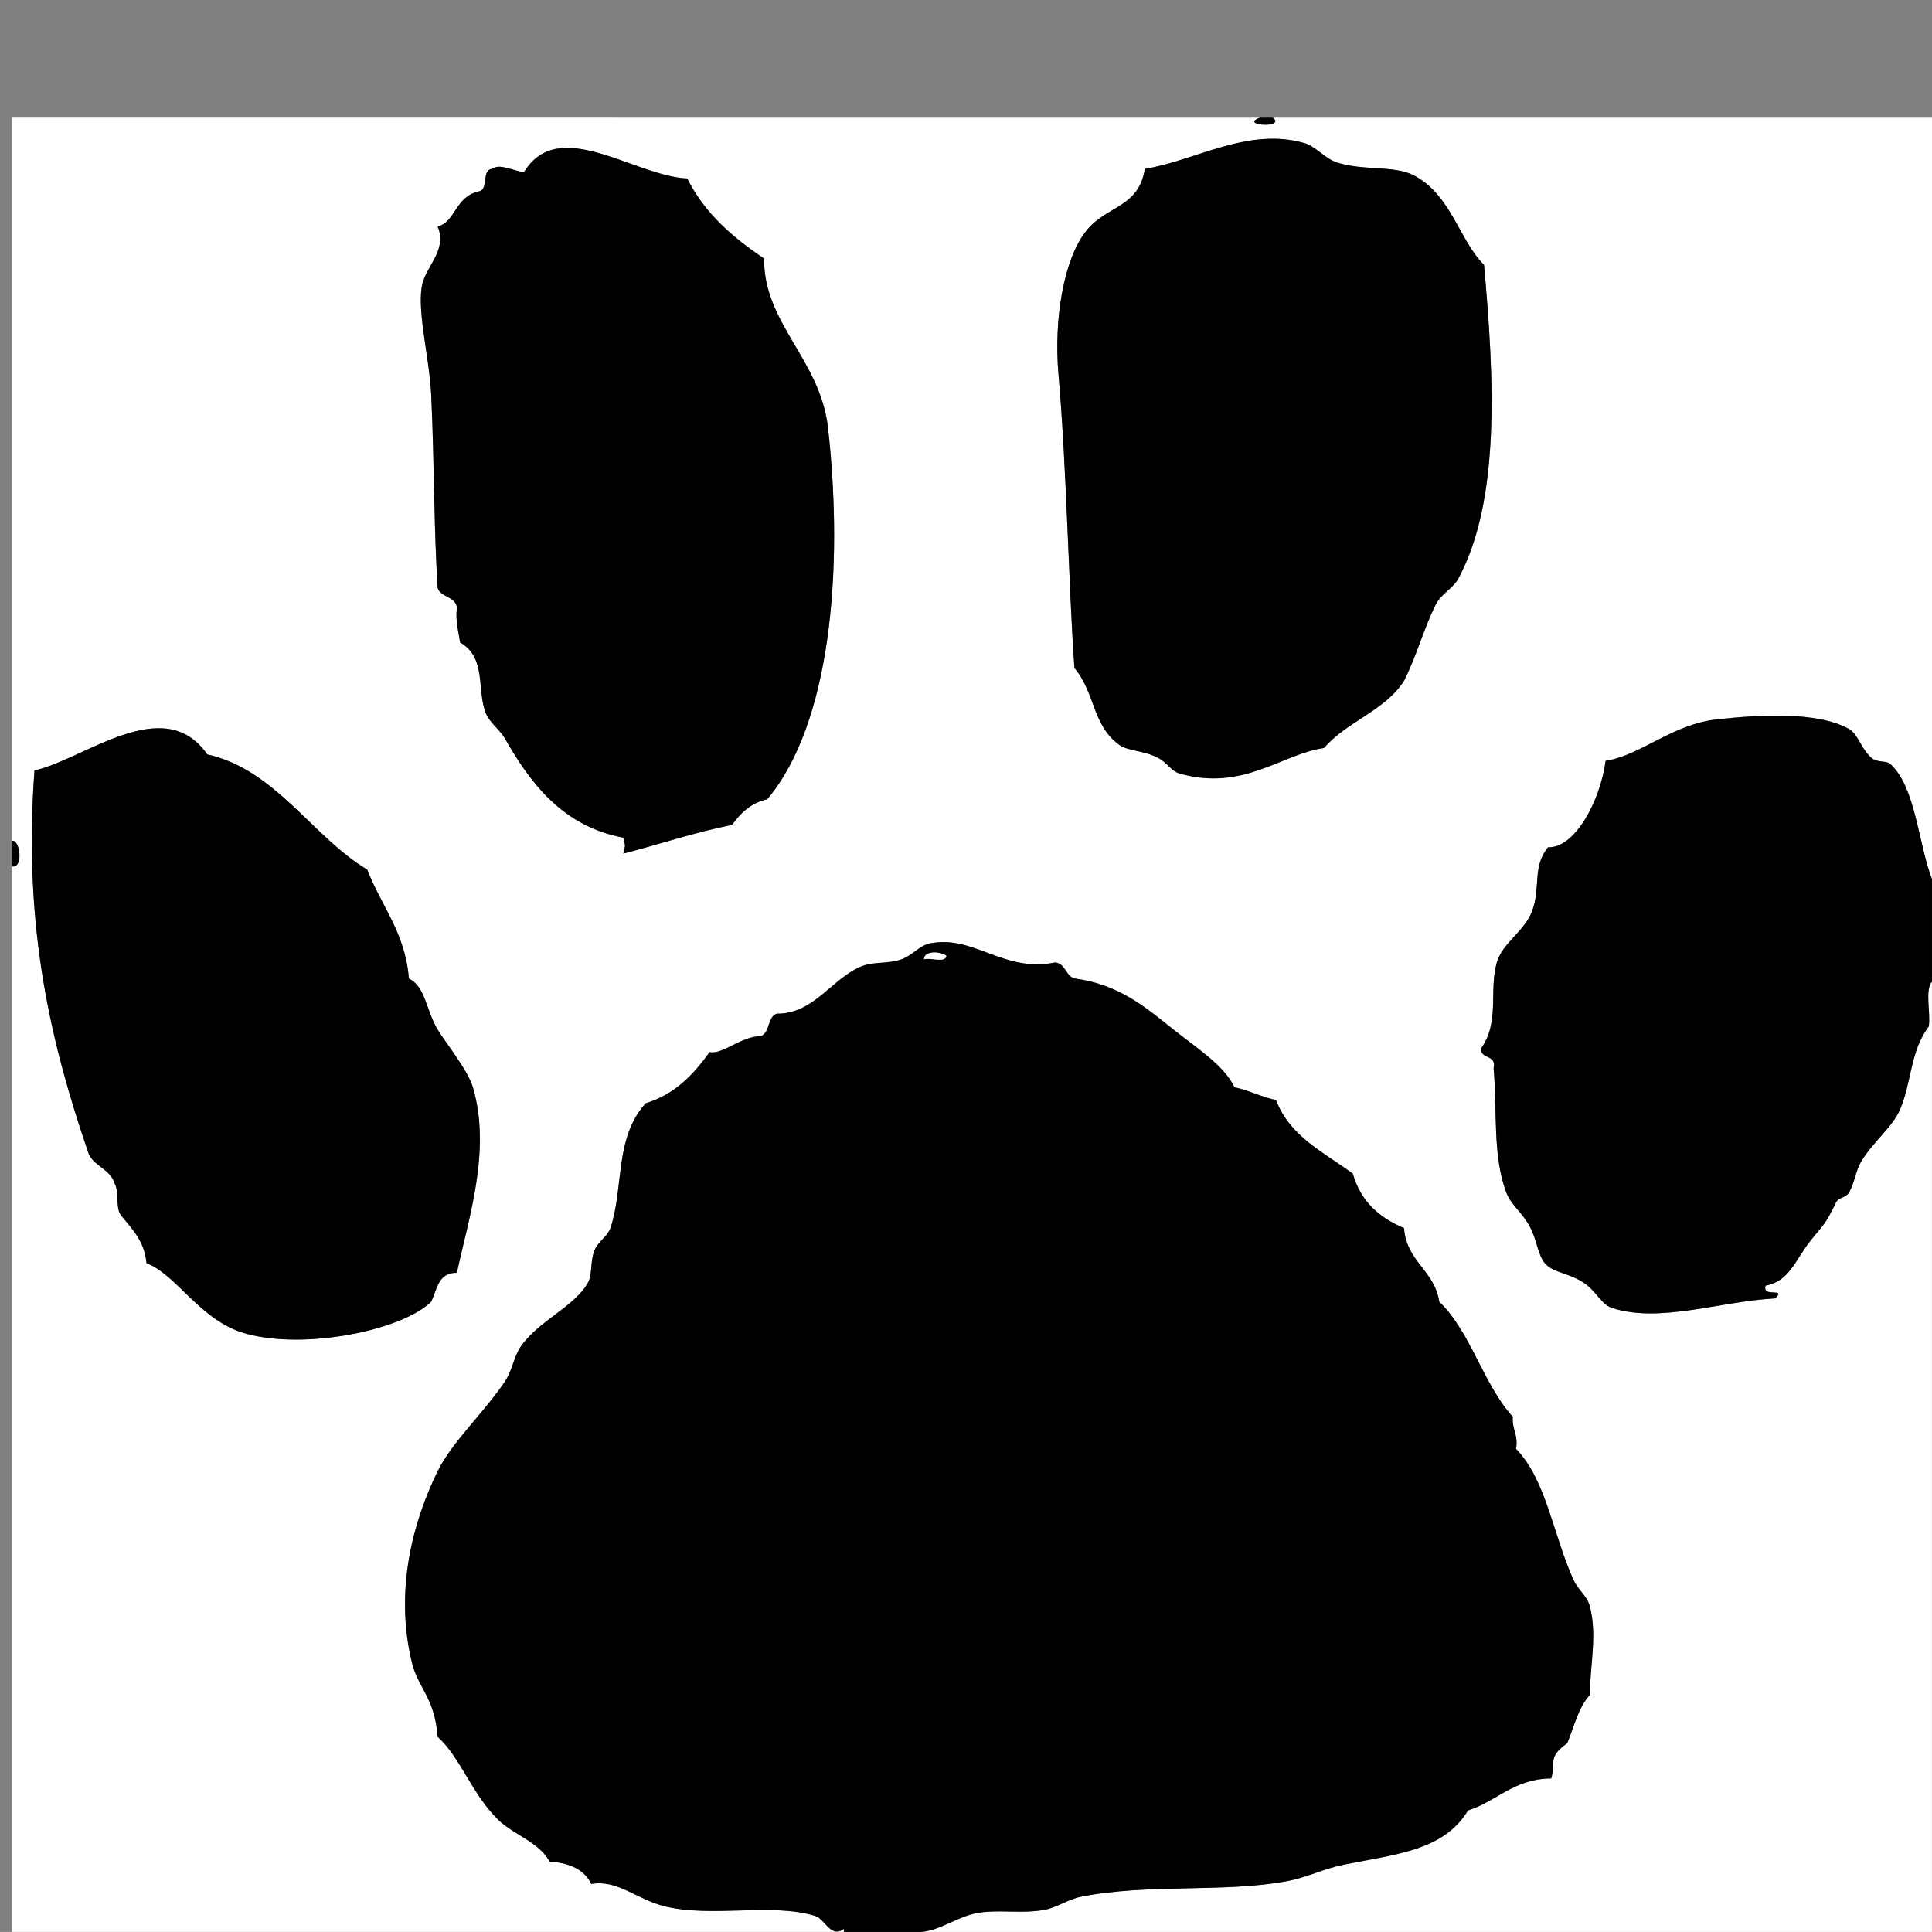 <?xml version="1.0" encoding="utf-8"?>
<!-- Generator: Adobe Illustrator 15.0.2, SVG Export Plug-In . SVG Version: 6.00 Build 0)  -->
<!DOCTYPE svg PUBLIC "-//W3C//DTD SVG 1.1//EN" "http://www.w3.org/Graphics/SVG/1.1/DTD/svg11.dtd">
<svg version="1.1" id="Layer_1" xmlns="http://www.w3.org/2000/svg" xmlns:xlink="http://www.w3.org/1999/xlink" x="0px" y="0px"
	 width="150.002px" height="150px" viewBox="188.5 299.5 150.002 150" enable-background="new 188.5 299.5 150.002 150"
	 xml:space="preserve">
<rect x="188.5" y="299.5" width="150.002" height="150" fill="#808080" stroke="none"/>
<g>
	<path fill="#FFFFFF" d="M286.33,308.636c-1.69,0.607,2.054,0.847,0.994,0c17.06,0,34.119,0,51.178,0c0,19.709,0,39.418,0,59.128
		c-1.085-2.854-1.269-7.148-3.229-8.943c-0.319-0.292-1.041-0.085-1.491-0.497c-0.83-0.759-1.004-1.825-1.739-2.236
		c-2.482-1.383-7.04-1.077-10.186-0.745c-3.528,0.373-5.965,2.812-8.696,3.229c-0.418,3.143-2.406,6.808-4.472,6.708
		c-1.246,1.542-0.542,3.111-1.242,4.969c-0.591,1.566-2.303,2.464-2.733,3.975c-0.636,2.239,0.259,4.604-1.242,6.708
		c0.009,0.818,1.228,0.43,0.994,1.491c0.288,3.321-0.093,6.834,0.993,9.688c0.344,0.901,1.164,1.485,1.739,2.483
		c0.628,1.09,0.702,2.363,1.242,2.981c0.664,0.762,1.803,0.73,2.981,1.491c1.001,0.645,1.396,1.716,2.236,1.986
		c3.723,1.199,8.4-0.523,12.67-0.746c0.915-0.891-1.046-0.007-0.745-0.992c1.867-0.341,2.281-1.973,3.478-3.479
		c1.077-1.354,1.132-1.204,1.988-2.981c0.191-0.397,0.768-0.36,0.993-0.744c0.481-0.822,0.508-1.689,0.994-2.484
		c0.925-1.514,2.393-2.619,2.98-3.975c0.907-2.092,0.781-4.543,2.236-6.46c0.161-1.082-0.324-2.81,0.249-3.479
		c0,24.595,0,49.191,0,73.787c-26.168,0-52.338,0-78.506,0c1.518-0.104,2.872-1.234,4.472-1.491
		c1.695-0.271,3.465,0.107,5.218-0.248c0.879-0.179,1.771-0.801,2.732-0.994c5.248-1.053,11.188-0.279,16.149-1.241
		c1.376-0.268,2.75-0.943,4.223-1.242c4.079-0.826,7.802-1.085,9.69-4.224c2.268-0.713,3.514-2.447,6.459-2.483
		c0.375-1.189-0.336-1.627,1.242-2.733c0.532-1.289,0.865-2.776,1.739-3.726c0.063-2.479,0.597-4.797,0-6.957
		c-0.214-0.773-0.878-1.196-1.243-1.987c-1.555-3.374-2.119-7.779-4.472-10.186c0.194-1.106-0.331-1.491-0.249-2.484
		c-2.321-2.564-3.233-6.539-5.714-8.943c-0.369-2.446-2.542-3.09-2.733-5.715c-1.934-0.8-3.374-2.092-3.975-4.224
		c-2.242-1.65-4.897-2.887-5.962-5.714c-1.162-0.246-2.068-0.748-3.23-0.994c-0.799-1.7-2.919-3.036-4.72-4.471
		c-2.168-1.729-4.239-3.521-7.701-3.977c-0.705-0.206-0.674-1.147-1.491-1.242c-4.057,0.81-6.255-2.133-9.689-1.49
		c-0.844,0.157-1.377,0.928-2.236,1.241c-0.969,0.354-2.143,0.19-2.981,0.497c-2.376,0.869-3.774,3.761-6.708,3.728
		c-0.75,0.244-0.512,1.475-1.242,1.738c-1.558,0.021-2.994,1.473-3.975,1.242c-1.25,1.732-2.683,3.28-4.969,3.976
		c-2.444,2.725-1.672,6.513-2.733,9.688c-0.208,0.625-0.958,1.037-1.242,1.739c-0.339,0.836-0.151,1.854-0.497,2.484
		c-1.031,1.885-3.816,2.947-5.218,4.969c-0.543,0.783-0.674,1.892-1.242,2.732c-1.638,2.427-4.112,4.702-5.217,6.956
		c-1.872,3.819-3.389,9.188-1.988,14.906c0.467,1.905,1.764,2.687,1.988,5.714c1.777,1.606,2.674,4.486,4.72,6.46
		c1.217,1.174,3.128,1.697,3.975,3.229c1.548,0.106,2.7,0.612,3.23,1.737c2.077-0.354,3.518,1.206,5.714,1.739
		c3.698,0.899,8.321-0.299,11.677,0.746c0.759,0.235,1.203,1.77,2.236,0.993c0,0.083,0,0.165,0,0.248c-21.531,0-43.062,0-64.594,0
		c0-27.576,0-55.153,0-82.729c0.896,0.168,0.627-2.098,0-1.987c0-18.715,0-37.433,0-56.147
		C221.736,308.636,254.032,308.636,286.33,308.636z M298.254,313.107c-1.536-0.786-3.89-0.33-5.962-0.994
		c-0.887-0.285-1.639-1.24-2.484-1.491c-4.393-1.302-8.571,1.391-12.422,1.988c-0.465,2.996-2.882,2.822-4.472,4.72
		c-1.858,2.219-2.597,7.063-2.236,11.18c0.643,7.335,0.784,16.439,1.243,22.856c1.639,1.941,1.364,4.426,3.478,5.963
		c0.68,0.494,1.895,0.43,2.981,0.994c0.816,0.423,1.003,1.035,1.739,1.242c4.92,1.387,7.906-1.538,11.18-1.988
		c1.752-2.058,4.728-2.892,6.211-5.217c0.958-1.877,1.523-4.052,2.484-5.964c0.389-0.774,1.33-1.225,1.739-1.986
		c3.254-6.07,2.798-15.38,1.988-24.348C301.818,318.2,301.164,314.597,298.254,313.107z M245.337,363.54
		c0.662-0.911,1.45-1.697,2.733-1.987c4.907-5.822,5.954-17.793,4.72-28.818c-0.598-5.341-4.998-8.083-4.969-13.167
		c-2.424-1.634-4.613-3.502-5.962-6.211c-4.139-0.199-9.987-4.907-12.67-0.497c-0.821-0.071-1.898-0.71-2.484-0.248
		c-0.833,0.078-0.25,1.57-0.994,1.738c-1.901,0.403-1.83,2.399-3.23,2.733c0.796,1.9-1,3.107-1.242,4.72
		c-0.319,2.132,0.612,5.505,0.746,8.447c0.245,5.399,0.195,10.145,0.497,14.906c0.256,0.738,1.358,0.63,1.491,1.491
		c-0.122,1.115,0.126,1.861,0.249,2.732c2.057,1.161,1.292,3.674,1.987,5.466c0.299,0.77,1.1,1.3,1.491,1.987
		c1.98,3.494,4.549,6.855,9.192,7.701c0.174,0.765,0.174,0.478,0,1.243C239.719,365.044,242.377,364.142,245.337,363.54z
		 M195.401,389.13c0.464,0.943,1.659,1.157,1.988,2.235c0.378,0.616,0.062,1.927,0.497,2.484c0.842,1.062,1.834,1.976,1.987,3.727
		c2.371,0.895,4.157,4.481,7.701,5.467c4.654,1.291,12.192-0.274,14.41-2.485c0.451-0.956,0.546-2.269,1.987-2.234
		c0.913-4.253,2.684-9.508,1.243-14.41c-0.394-1.338-2.207-3.582-2.733-4.472c-0.938-1.586-0.925-3.29-2.236-3.976
		c-0.292-3.601-2.159-5.625-3.23-8.446c-4.236-2.517-7.126-7.781-12.422-8.944c-3.374-4.87-9.6,0.421-13.416,1.243
		C190.266,371.573,192.503,380.682,195.401,389.13z"/>
	<path d="M286.33,308.636c0.331,0,0.663,0,0.994,0C288.383,309.482,284.639,309.243,286.33,308.636z"/>
	<path d="M303.72,320.064c0.81,8.967,1.266,18.276-1.988,24.347c-0.409,0.763-1.35,1.212-1.739,1.987
		c-0.961,1.911-1.526,4.085-2.484,5.962c-1.483,2.327-4.458,3.161-6.211,5.217c-3.274,0.449-6.259,3.375-11.18,1.988
		c-0.736-0.207-0.923-0.818-1.739-1.242c-1.086-0.564-2.301-0.5-2.981-0.994c-2.115-1.537-1.84-4.021-3.478-5.963
		c-0.459-6.417-0.6-15.521-1.243-22.856c-0.36-4.115,0.377-8.961,2.236-11.18c1.59-1.897,4.006-1.724,4.472-4.72
		c3.851-0.598,8.029-3.29,12.422-1.988c0.846,0.251,1.597,1.207,2.484,1.491c2.072,0.664,4.427,0.208,5.962,0.994
		C301.164,314.597,301.818,318.2,303.72,320.064z"/>
	<path d="M236.891,365.776c0.174-0.765,0.174-0.479,0-1.242c-4.644-0.847-7.212-4.208-9.192-7.701
		c-0.391-0.688-1.192-1.219-1.491-1.988c-0.696-1.792,0.069-4.305-1.987-5.466c-0.123-0.871-0.371-1.618-0.249-2.732
		c-0.132-0.861-1.234-0.754-1.491-1.491c-0.301-4.763-0.251-9.507-0.497-14.906c-0.134-2.942-1.065-6.315-0.746-8.447
		c0.242-1.612,2.038-2.819,1.242-4.72c1.4-0.334,1.329-2.329,3.23-2.732c0.743-0.167,0.161-1.66,0.994-1.738
		c0.586-0.462,1.663,0.177,2.484,0.249c2.684-4.411,8.532,0.297,12.67,0.497c1.349,2.709,3.538,4.577,5.962,6.211
		c-0.029,5.084,4.372,7.828,4.969,13.167c1.233,11.024,0.187,22.996-4.72,28.818c-1.283,0.29-2.071,1.076-2.733,1.987
		C242.377,364.142,239.719,365.044,236.891,365.776z"/>
	<path d="M338.501,367.764c0,2.65,0,5.301,0,7.95c-0.572,0.67-0.088,2.396-0.248,3.479c-1.455,1.917-1.33,4.369-2.236,6.459
		c-0.588,1.355-2.056,2.462-2.981,3.976c-0.486,0.795-0.512,1.662-0.993,2.484c-0.225,0.384-0.803,0.347-0.994,0.746
		c-0.856,1.775-0.911,1.626-1.988,2.979c-1.197,1.506-1.61,3.14-3.478,3.479c-0.301,0.985,1.66,0.103,0.745,0.993
		c-4.27,0.222-8.948,1.943-12.67,0.744c-0.84-0.27-1.235-1.342-2.236-1.986c-1.179-0.76-2.317-0.729-2.981-1.49
		c-0.54-0.619-0.614-1.893-1.242-2.98c-0.576-0.999-1.396-1.583-1.739-2.484c-1.087-2.854-0.706-6.367-0.994-9.688
		c0.234-1.062-0.985-0.672-0.994-1.49c1.502-2.104,0.606-4.47,1.243-6.708c0.429-1.512,2.142-2.409,2.732-3.976
		c0.701-1.856-0.004-3.427,1.242-4.969c2.067,0.099,4.054-3.565,4.472-6.708c2.73-0.418,5.168-2.857,8.695-3.229
		c3.147-0.333,7.704-0.638,10.186,0.745c0.735,0.41,0.91,1.478,1.739,2.236c0.451,0.412,1.172,0.205,1.491,0.497
		C337.232,360.615,337.416,364.909,338.501,367.764z"/>
	<path d="M191.178,359.317c3.815-0.821,10.042-6.112,13.415-1.243c5.296,1.164,8.186,6.428,12.422,8.943
		c1.071,2.822,2.938,4.848,3.23,8.447c1.311,0.687,1.298,2.389,2.236,3.976c0.526,0.89,2.339,3.134,2.733,4.472
		c1.441,4.902-0.33,10.157-1.243,14.409c-1.44-0.032-1.536,1.279-1.987,2.235c-2.218,2.211-9.756,3.775-14.41,2.484
		c-3.544-0.984-5.33-4.571-7.701-5.466c-0.153-1.751-1.145-2.664-1.987-3.728c-0.436-0.559-0.119-1.869-0.497-2.483
		c-0.329-1.079-1.523-1.292-1.988-2.236C192.503,380.682,190.266,371.573,191.178,359.317z"/>
	<path d="M189.438,364.782c0.627-0.11,0.896,2.156,0,1.987C189.438,366.108,189.438,365.445,189.438,364.782z"/>
	<path d="M259.995,449.5c-1.987,0-3.975,0-5.962,0c0-0.083,0-0.165,0-0.248c-1.033,0.775-1.476-0.758-2.236-0.994
		c-3.356-1.044-7.979,0.153-11.677-0.745c-2.196-0.532-3.637-2.095-5.714-1.738c-0.53-1.126-1.681-1.632-3.229-1.738
		c-0.847-1.532-2.758-2.058-3.975-3.23c-2.046-1.974-2.943-4.853-4.72-6.459c-0.224-3.027-1.52-3.809-1.988-5.714
		c-1.402-5.72,0.116-11.087,1.988-14.906c1.105-2.254,3.579-4.529,5.217-6.955c0.568-0.843,0.699-1.949,1.242-2.733
		c1.401-2.021,4.187-3.084,5.218-4.969c0.345-0.632,0.158-1.648,0.497-2.484c0.284-0.702,1.033-1.114,1.242-1.739
		c1.061-3.176,0.289-6.965,2.732-9.688c2.287-0.694,3.72-2.243,4.969-3.975c0.981,0.23,2.417-1.222,3.975-1.242
		c0.729-0.265,0.492-1.495,1.242-1.739c2.933,0.033,4.332-2.858,6.708-3.727c0.839-0.307,2.014-0.142,2.982-0.497
		c0.858-0.314,1.392-1.085,2.236-1.242c3.434-0.643,5.633,2.299,9.689,1.49c0.817,0.095,0.785,1.036,1.491,1.242
		c3.463,0.454,5.533,2.247,7.701,3.976c1.801,1.436,3.921,2.771,4.721,4.472c1.161,0.246,2.068,0.747,3.229,0.993
		c1.065,2.828,3.721,4.062,5.962,5.715c0.602,2.131,2.042,3.423,3.975,4.223c0.19,2.625,2.364,3.269,2.733,5.714
		c2.48,2.405,3.392,6.38,5.714,8.944c-0.082,0.993,0.443,1.379,0.248,2.484c2.354,2.405,2.917,6.812,4.472,10.186
		c0.364,0.791,1.028,1.214,1.242,1.987c0.597,2.16,0.063,4.479,0,6.957c-0.873,0.948-1.207,2.437-1.739,3.726
		c-1.579,1.107-0.867,1.544-1.243,2.733c-2.944,0.036-4.191,1.771-6.459,2.483c-1.888,3.138-5.611,3.397-9.689,4.224
		c-1.473,0.298-2.847,0.976-4.224,1.242c-4.96,0.962-10.901,0.188-16.148,1.241c-0.961,0.193-1.853,0.815-2.733,0.994
		c-1.752,0.354-3.522-0.023-5.218,0.248C262.866,448.267,261.513,449.397,259.995,449.5z M260.243,373.976
		c0.515-0.147,1.632,0.308,1.739-0.25C261.647,373.388,260.248,373.253,260.243,373.976z"/>
	<path fill="#FFFFFF" d="M261.982,373.726c-0.107,0.557-1.225,0.102-1.739,0.25C260.248,373.253,261.647,373.388,261.982,373.726z"
		/>
</g>
<rect x="188.5" y="299.5" fill="none" width="150" height="150"/>
</svg>
